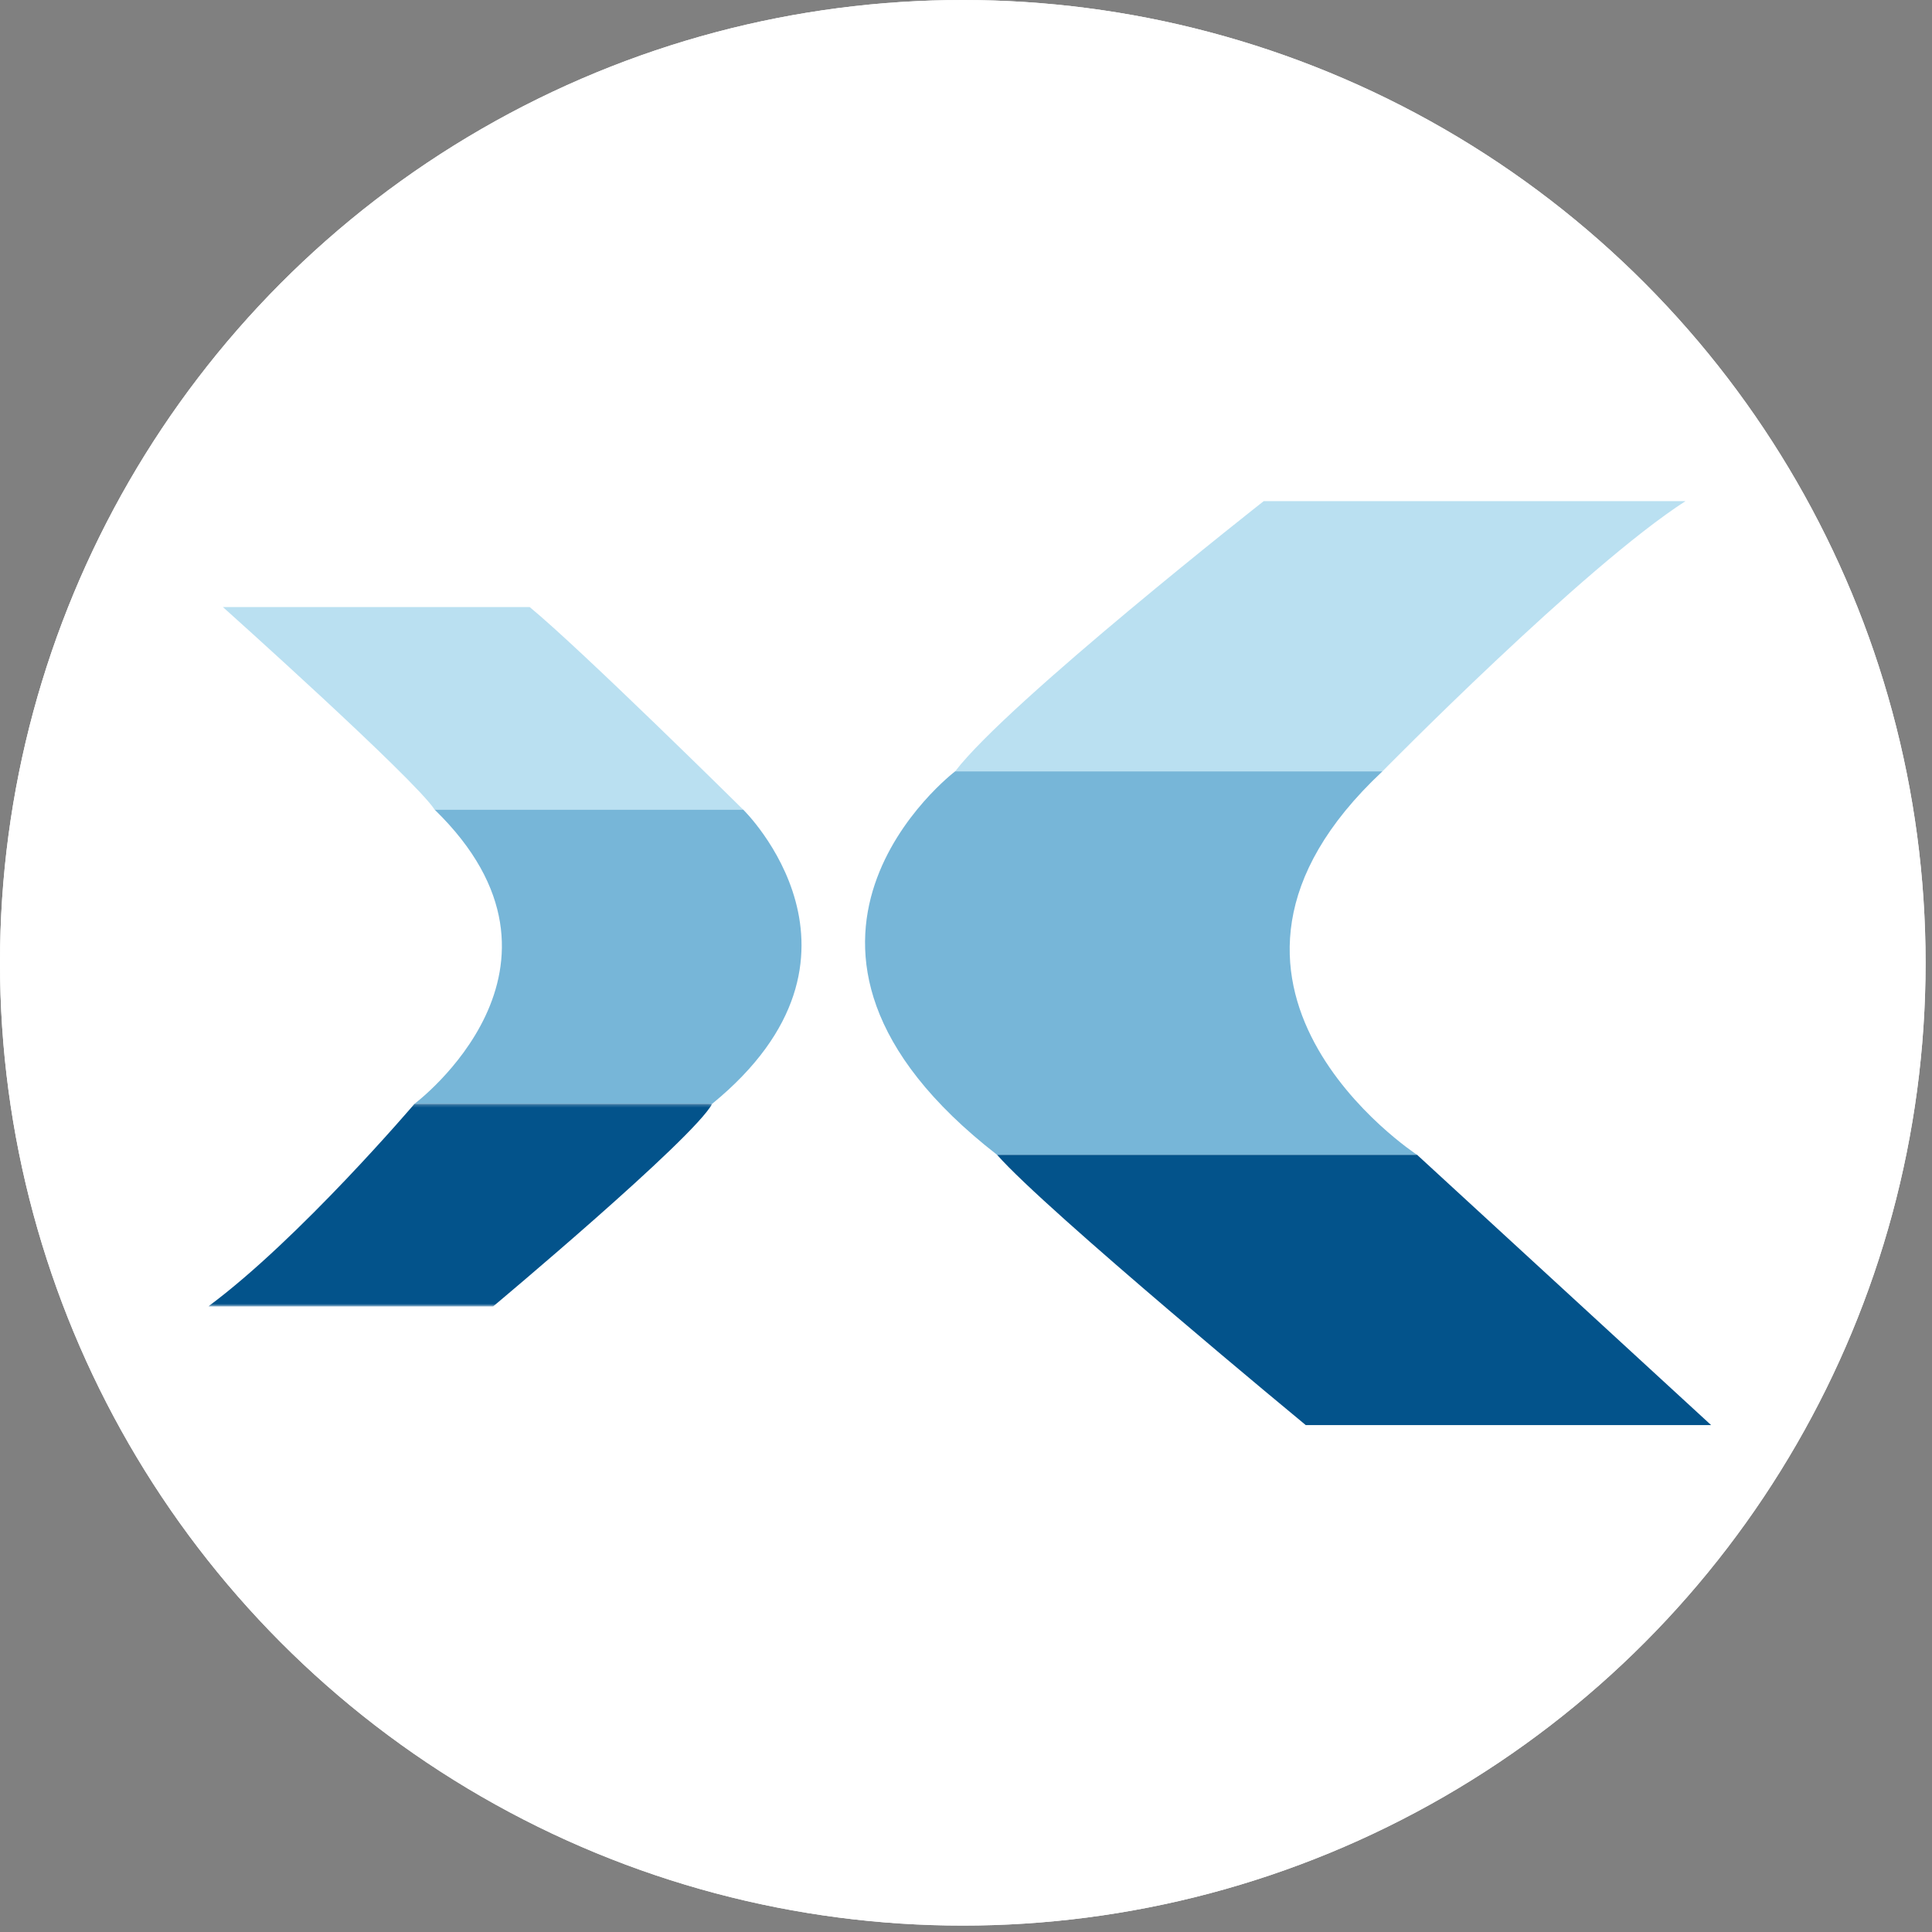 <?xml version="1.0" encoding="UTF-8"?>
<svg width="640px" height="640px" viewBox="0 0 640 640" version="1.1" xmlns="http://www.w3.org/2000/svg" xmlns:xlink="http://www.w3.org/1999/xlink">
    <rect x="0" y="0" width="640" height="640" fill="#808080" stroke="none"/>
    <!-- Generator: Sketch 47.1 (45422) - http://www.bohemiancoding.com/sketch -->
    <title>关于我们LOGO-彩色</title>
    <desc>Created with Sketch.</desc>
    <defs>
        <circle id="path-1" cx="318.937" cy="318.937" r="318.937"></circle>
        <polygon id="path-3" points="0 4.222 0 71.369 166.948 71.369 166.948 4.222"></polygon>
        <polygon id="path-5" points="0 372.87 497.824 372.87 497.824 0.997 0 0.997"></polygon>
    </defs>
    <g id="图片" stroke="none" stroke-width="1" fill="none" fill-rule="evenodd">
        <g id="关于我们LOGO-彩色">
            <g id="Avatar">
                <mask id="mask-2" fill="white">
                    <use xlink:href="#path-1"></use>
                </mask>
                <g id="Avatar-base">
                    <use fill="#FFFFFF" fill-rule="evenodd" xlink:href="#path-1"></use>
                    <circle stroke="#FFFFFF" stroke-width="9" cx="318.937" cy="318.937" r="314.437"></circle>
                </g>
            </g>
            <g id="Page-1" transform="translate(69, 165)">
                <path d="M4.834,36.089 C4.834,36.089 68.344,92.952 75.001,103.236 L177.226,103.236 C177.226,103.236 123.393,50.001 106.452,36.089 L4.834,36.089 Z" id="Fill-1" fill="#BAE0F1"></path>
                <path d="M68.34,200.621 C68.34,200.621 128.713,155.503 75.007,103.228 L177.223,103.228 C177.223,103.228 226.83,151.63 166.948,200.621 L68.34,200.621 Z" id="Fill-3" fill="#77B6D8"></path>
                <g id="Group-7" transform="translate(0, 196.399)">
                    <mask id="mask-4" fill="white">
                        <use xlink:href="#path-3"></use>
                    </mask>
                    <g id="Clip-6"></g>
                    <path d="M68.34,4.222 C68.34,4.222 30.232,48.986 -0.003,71.369 L94.36,71.369 C94.36,71.369 160.752,15.829 166.948,4.222 L68.34,4.222 Z" id="Fill-5" fill="#03538B" mask="url(#mask-4)"></path>
                </g>
                <path d="M349.628,1 C349.628,1 264.932,67.539 247.393,90.529 L388.942,90.529 C388.942,90.529 455.481,22.775 489.354,1 L349.628,1 Z" id="Fill-8" fill="#BAE0F1"></path>
                <path d="M247.395,90.527 C247.395,90.527 171.777,147.998 261.307,217.557 L400.434,217.557 C400.434,217.557 313.66,160.978 388.944,90.527 L247.395,90.527 Z" id="Fill-10" fill="#77B6D8"></path>
                <path d="M363.539,307.075 C363.539,307.075 277.529,236.075 261.304,217.556 L400.441,217.556 L497.824,307.075" id="Fill-12" fill="#03538B"></path>
                <mask id="mask-6" fill="white">
                    <use xlink:href="#path-5"></use>
                </mask>
                <g id="Clip-14"></g>
            </g>
        </g>
    </g>
</svg>